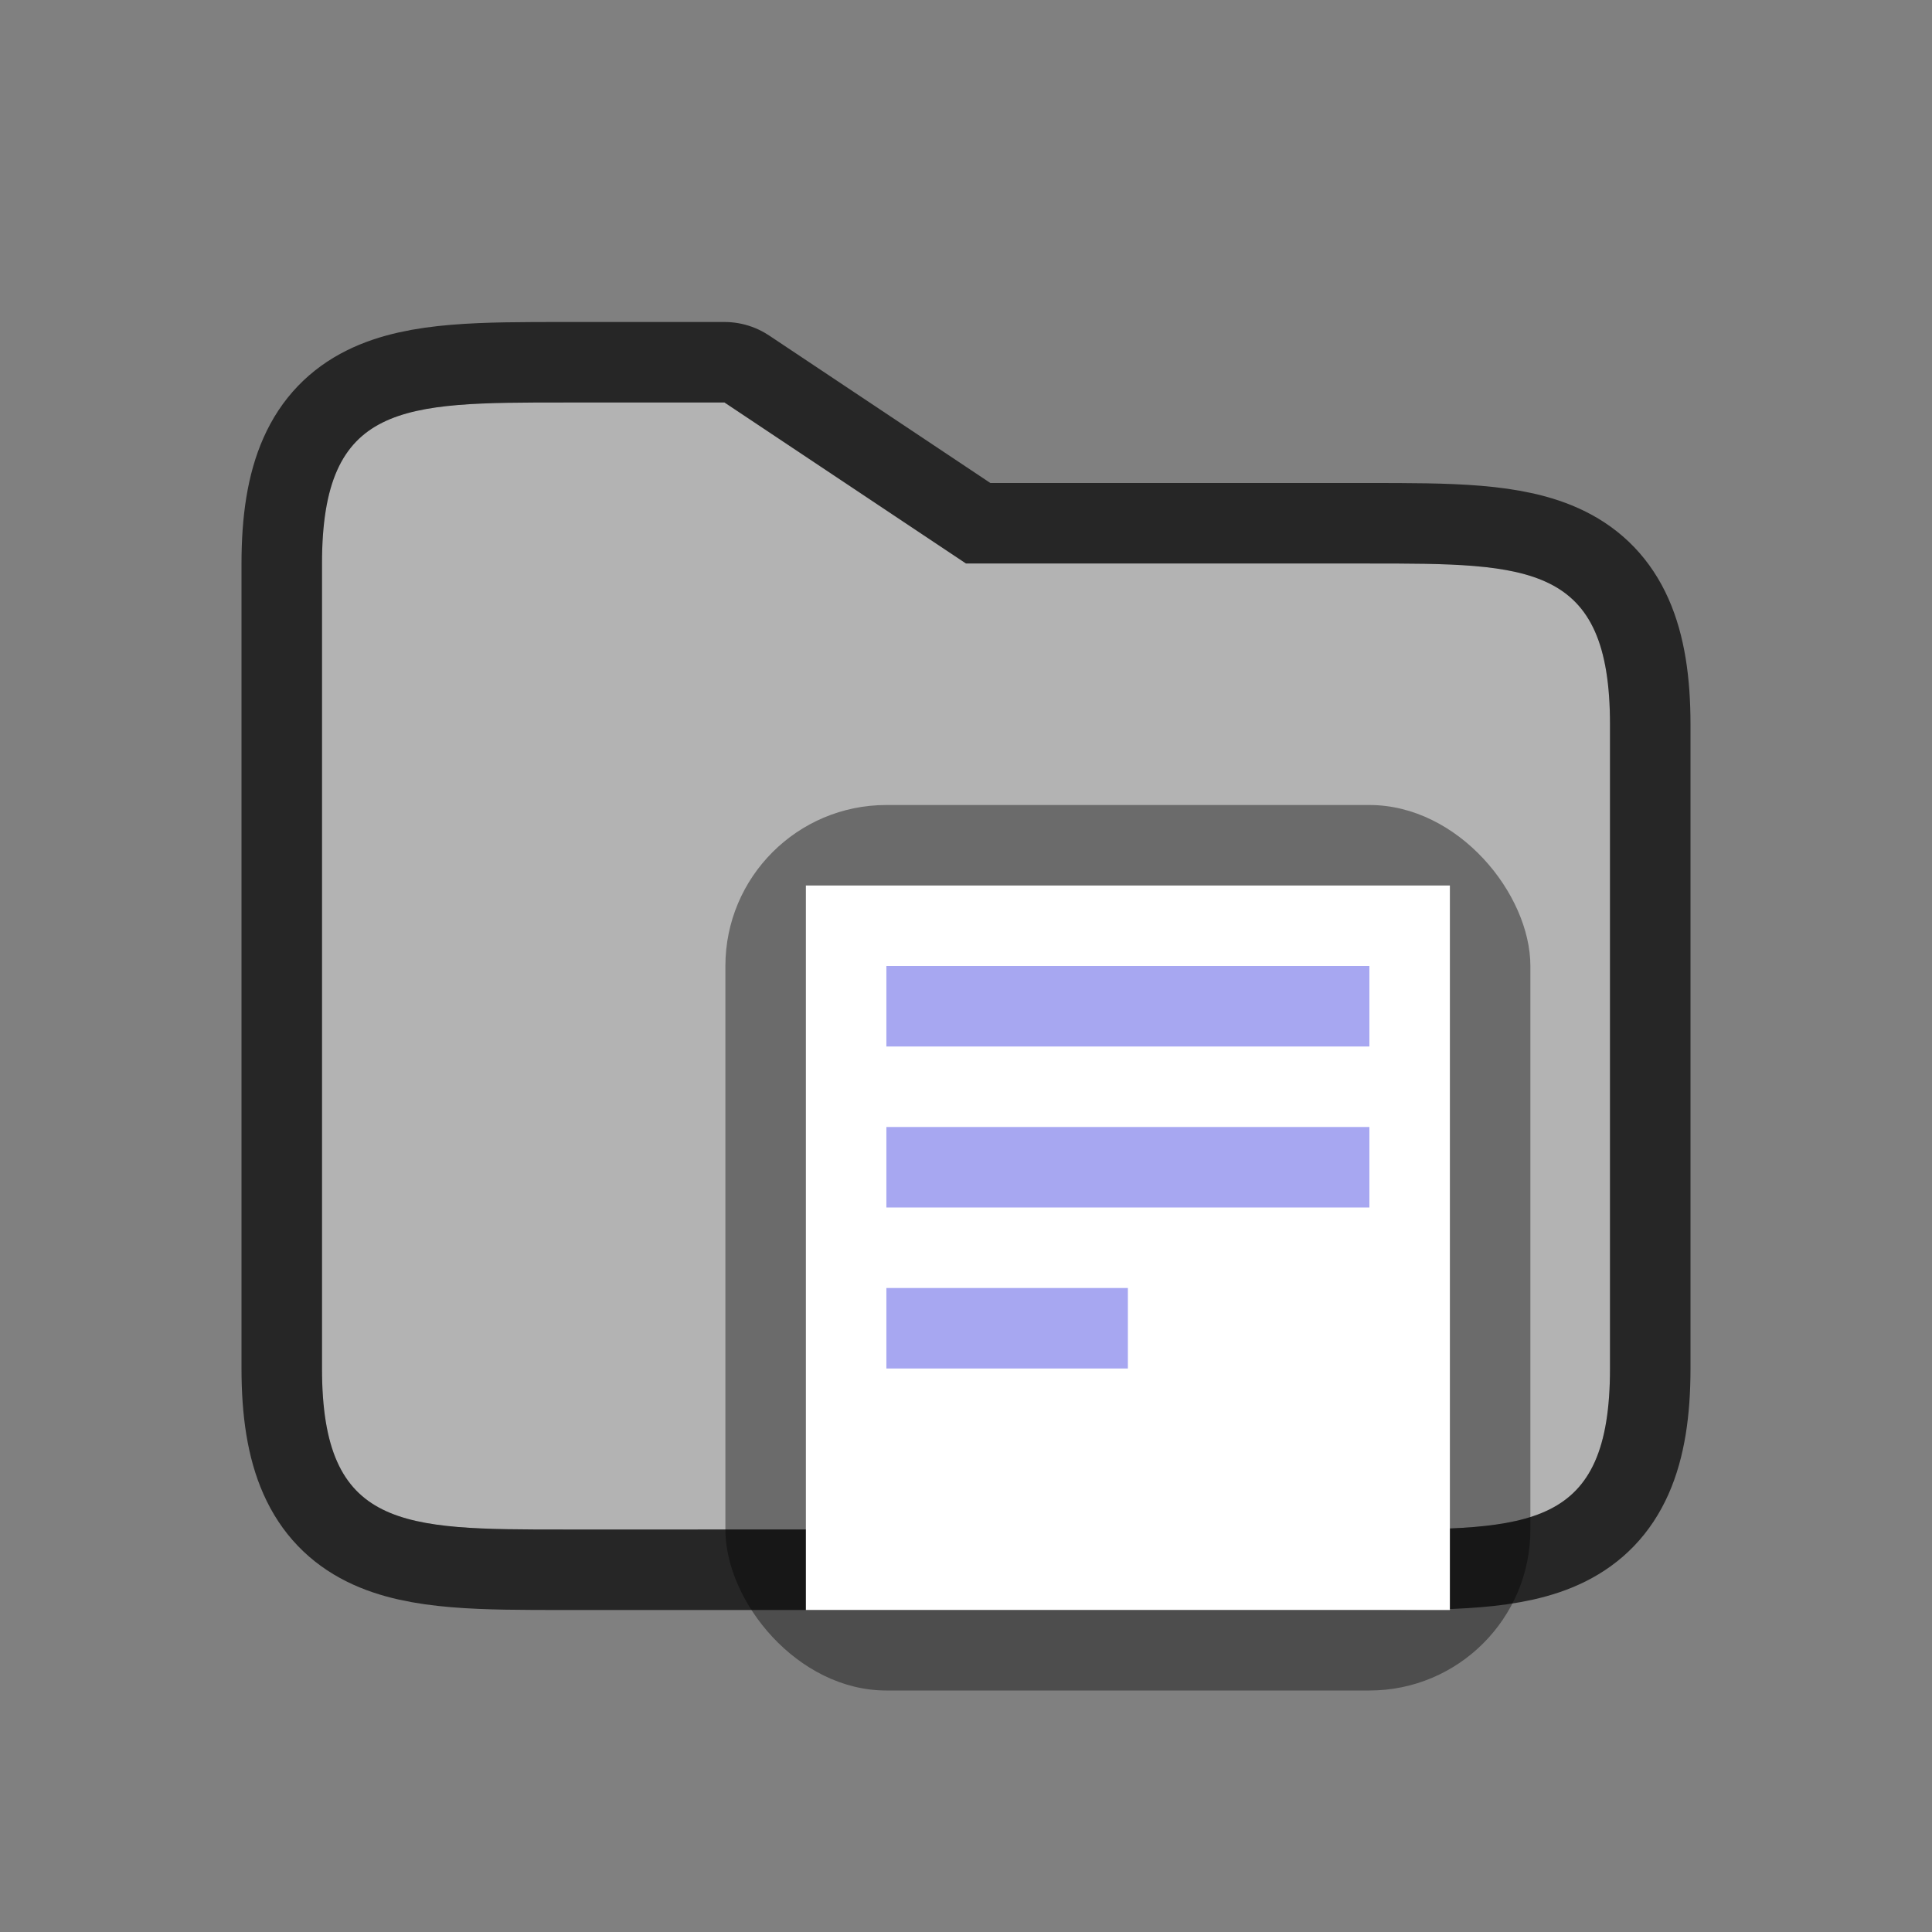 <svg xmlns="http://www.w3.org/2000/svg" width="24" height="24"><rect width="100%" height="100%" fill="#808080" stroke="none"/><path d="M7 5h2l3 2h5c2 0 3 0 3 2v8c0 2-1 2-3 2H7c-2 0-3 0-3-2V7c0-2 1-2 3-2z" stroke="#000" stroke-width="2" stroke-linejoin="round" opacity=".7"/><path d="M7 5h2l3 2h5c2 0 3 0 3 2v8c0 2-1 2-3 2H7c-2 0-3 0-3-2V7c0-2 1-2 3-2z" fill="#b3b3b3"/><rect width="10" height="11" x="9.011" y="10" ry="2" rx="2" opacity=".4"/><rect width="8" height="9" x="10.011" y="11" rx="0" ry="1" fill="#fff"/><path fill="#a7a7f1" d="M11.011 12h6v1h-6zM11.011 14h6v1h-6zM11.011 16h3v1h-3z"/></svg>